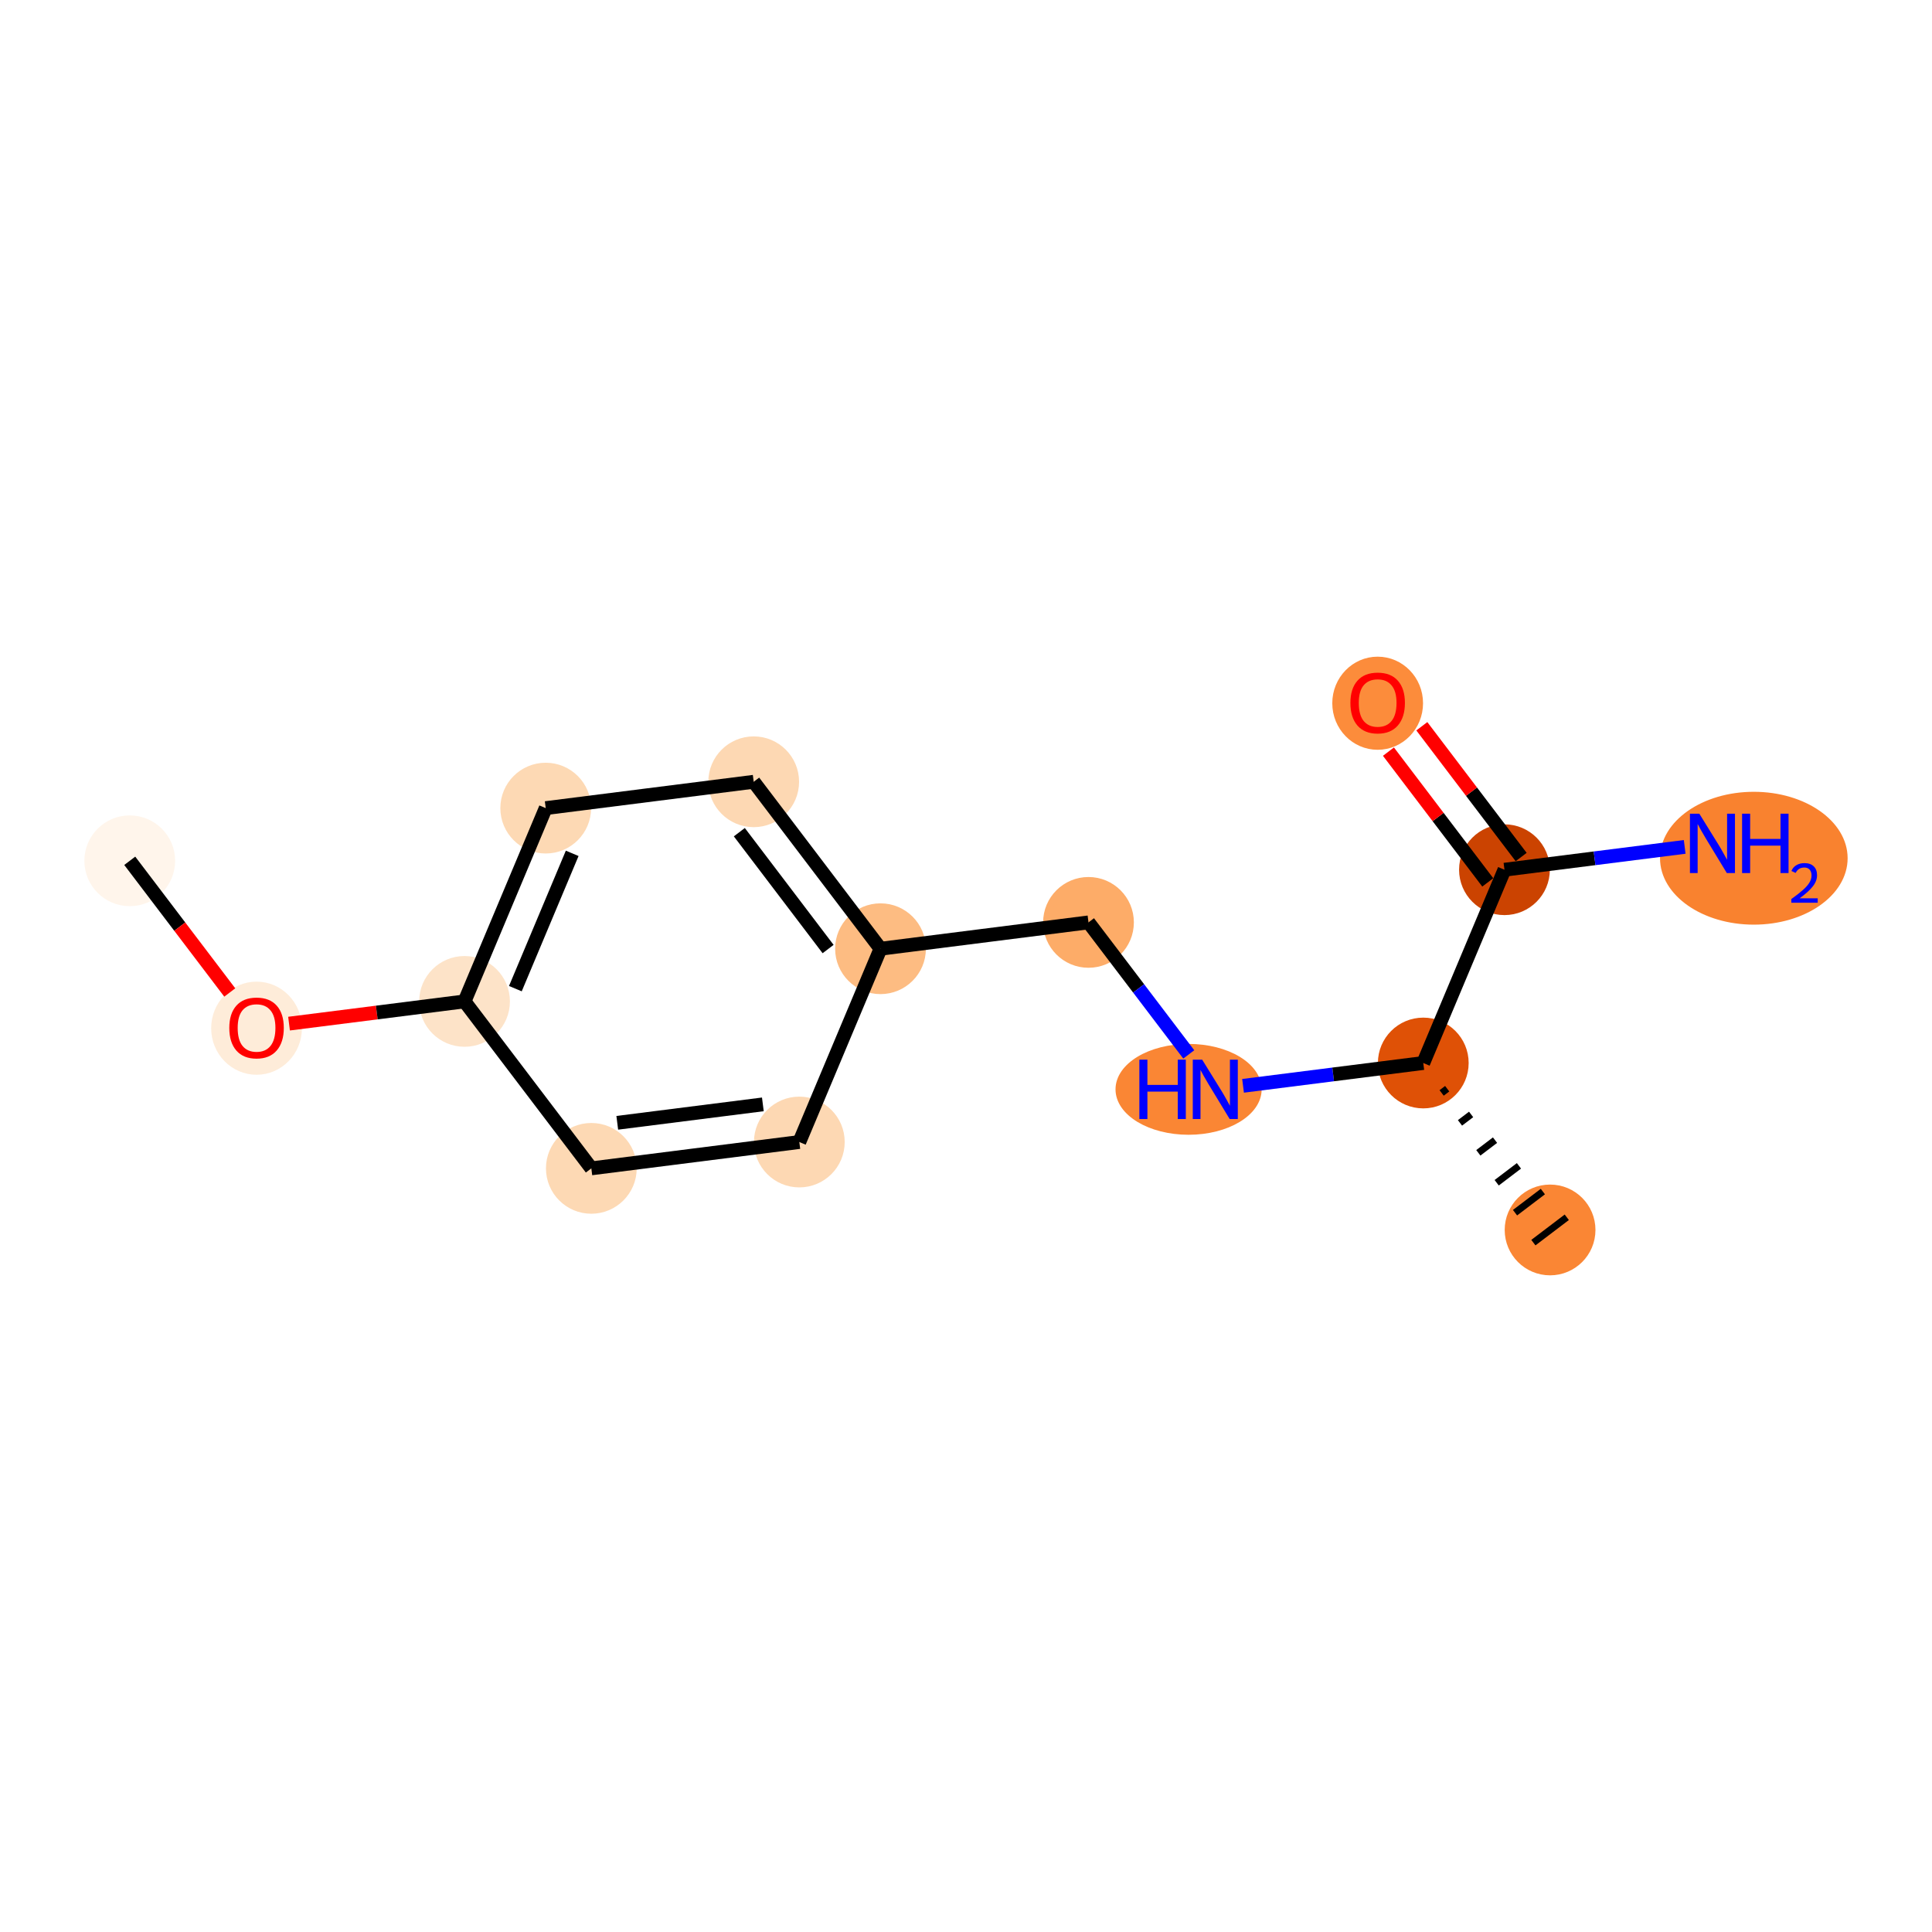 <?xml version='1.0' encoding='iso-8859-1'?>
<svg version='1.1' baseProfile='full'
              xmlns='http://www.w3.org/2000/svg'
                      xmlns:rdkit='http://www.rdkit.org/xml'
                      xmlns:xlink='http://www.w3.org/1999/xlink'
                  xml:space='preserve'
width='280px' height='280px' viewBox='0 0 280 280'>
<!-- END OF HEADER -->
<rect style='opacity:1.0;fill:#FFFFFF;stroke:none' width='280' height='280' x='0' y='0'> </rect>
<ellipse cx='18.804' cy='124.753' rx='6.077' ry='6.077'  style='fill:#FFF5EB;fill-rule:evenodd;stroke:#FFF5EB;stroke-width:1.0px;stroke-linecap:butt;stroke-linejoin:miter;stroke-opacity:1' />
<ellipse cx='37.181' cy='149.015' rx='6.077' ry='6.248'  style='fill:#FEECD9;fill-rule:evenodd;stroke:#FEECD9;stroke-width:1.0px;stroke-linecap:butt;stroke-linejoin:miter;stroke-opacity:1' />
<ellipse cx='67.324' cy='145.131' rx='6.077' ry='6.077'  style='fill:#FDE3C8;fill-rule:evenodd;stroke:#FDE3C8;stroke-width:1.0px;stroke-linecap:butt;stroke-linejoin:miter;stroke-opacity:1' />
<ellipse cx='79.09' cy='117.118' rx='6.077' ry='6.077'  style='fill:#FDD9B4;fill-rule:evenodd;stroke:#FDD9B4;stroke-width:1.0px;stroke-linecap:butt;stroke-linejoin:miter;stroke-opacity:1' />
<ellipse cx='109.232' cy='113.301' rx='6.077' ry='6.077'  style='fill:#FDD8B3;fill-rule:evenodd;stroke:#FDD8B3;stroke-width:1.0px;stroke-linecap:butt;stroke-linejoin:miter;stroke-opacity:1' />
<ellipse cx='127.61' cy='137.497' rx='6.077' ry='6.077'  style='fill:#FDBC82;fill-rule:evenodd;stroke:#FDBC82;stroke-width:1.0px;stroke-linecap:butt;stroke-linejoin:miter;stroke-opacity:1' />
<ellipse cx='157.752' cy='133.68' rx='6.077' ry='6.077'  style='fill:#FDAC68;fill-rule:evenodd;stroke:#FDAC68;stroke-width:1.0px;stroke-linecap:butt;stroke-linejoin:miter;stroke-opacity:1' />
<ellipse cx='172.259' cy='157.876' rx='10.089' ry='6.084'  style='fill:#FA8634;fill-rule:evenodd;stroke:#FA8634;stroke-width:1.0px;stroke-linecap:butt;stroke-linejoin:miter;stroke-opacity:1' />
<ellipse cx='206.272' cy='154.059' rx='6.077' ry='6.077'  style='fill:#DF5106;fill-rule:evenodd;stroke:#DF5106;stroke-width:1.0px;stroke-linecap:butt;stroke-linejoin:miter;stroke-opacity:1' />
<ellipse cx='224.649' cy='178.254' rx='6.077' ry='6.077'  style='fill:#FA8634;fill-rule:evenodd;stroke:#FA8634;stroke-width:1.0px;stroke-linecap:butt;stroke-linejoin:miter;stroke-opacity:1' />
<ellipse cx='218.038' cy='126.046' rx='6.077' ry='6.077'  style='fill:#CB4301;fill-rule:evenodd;stroke:#CB4301;stroke-width:1.0px;stroke-linecap:butt;stroke-linejoin:miter;stroke-opacity:1' />
<ellipse cx='254.177' cy='124.38' rx='13.095' ry='9.127'  style='fill:#F9822F;fill-rule:evenodd;stroke:#F9822F;stroke-width:1.0px;stroke-linecap:butt;stroke-linejoin:miter;stroke-opacity:1' />
<ellipse cx='199.661' cy='101.917' rx='6.077' ry='6.248'  style='fill:#FC8C3B;fill-rule:evenodd;stroke:#FC8C3B;stroke-width:1.0px;stroke-linecap:butt;stroke-linejoin:miter;stroke-opacity:1' />
<ellipse cx='115.844' cy='165.51' rx='6.077' ry='6.077'  style='fill:#FDD8B3;fill-rule:evenodd;stroke:#FDD8B3;stroke-width:1.0px;stroke-linecap:butt;stroke-linejoin:miter;stroke-opacity:1' />
<ellipse cx='85.701' cy='169.327' rx='6.077' ry='6.077'  style='fill:#FDD9B4;fill-rule:evenodd;stroke:#FDD9B4;stroke-width:1.0px;stroke-linecap:butt;stroke-linejoin:miter;stroke-opacity:1' />
<path class='bond-0 atom-0 atom-1' d='M 18.804,124.753 L 26.052,134.295' style='fill:none;fill-rule:evenodd;stroke:#000000;stroke-width:2.0px;stroke-linecap:butt;stroke-linejoin:miter;stroke-opacity:1' />
<path class='bond-0 atom-0 atom-1' d='M 26.052,134.295 L 33.3,143.838' style='fill:none;fill-rule:evenodd;stroke:#FF0000;stroke-width:2.0px;stroke-linecap:butt;stroke-linejoin:miter;stroke-opacity:1' />
<path class='bond-1 atom-1 atom-2' d='M 41.891,148.352 L 54.607,146.742' style='fill:none;fill-rule:evenodd;stroke:#FF0000;stroke-width:2.0px;stroke-linecap:butt;stroke-linejoin:miter;stroke-opacity:1' />
<path class='bond-1 atom-1 atom-2' d='M 54.607,146.742 L 67.324,145.131' style='fill:none;fill-rule:evenodd;stroke:#000000;stroke-width:2.0px;stroke-linecap:butt;stroke-linejoin:miter;stroke-opacity:1' />
<path class='bond-2 atom-2 atom-3' d='M 67.324,145.131 L 79.09,117.118' style='fill:none;fill-rule:evenodd;stroke:#000000;stroke-width:2.0px;stroke-linecap:butt;stroke-linejoin:miter;stroke-opacity:1' />
<path class='bond-2 atom-2 atom-3' d='M 74.691,143.283 L 82.927,123.673' style='fill:none;fill-rule:evenodd;stroke:#000000;stroke-width:2.0px;stroke-linecap:butt;stroke-linejoin:miter;stroke-opacity:1' />
<path class='bond-14 atom-14 atom-2' d='M 85.701,169.327 L 67.324,145.131' style='fill:none;fill-rule:evenodd;stroke:#000000;stroke-width:2.0px;stroke-linecap:butt;stroke-linejoin:miter;stroke-opacity:1' />
<path class='bond-3 atom-3 atom-4' d='M 79.09,117.118 L 109.232,113.301' style='fill:none;fill-rule:evenodd;stroke:#000000;stroke-width:2.0px;stroke-linecap:butt;stroke-linejoin:miter;stroke-opacity:1' />
<path class='bond-4 atom-4 atom-5' d='M 109.232,113.301 L 127.61,137.497' style='fill:none;fill-rule:evenodd;stroke:#000000;stroke-width:2.0px;stroke-linecap:butt;stroke-linejoin:miter;stroke-opacity:1' />
<path class='bond-4 atom-4 atom-5' d='M 107.15,120.606 L 120.014,137.543' style='fill:none;fill-rule:evenodd;stroke:#000000;stroke-width:2.0px;stroke-linecap:butt;stroke-linejoin:miter;stroke-opacity:1' />
<path class='bond-5 atom-5 atom-6' d='M 127.61,137.497 L 157.752,133.68' style='fill:none;fill-rule:evenodd;stroke:#000000;stroke-width:2.0px;stroke-linecap:butt;stroke-linejoin:miter;stroke-opacity:1' />
<path class='bond-12 atom-5 atom-13' d='M 127.61,137.497 L 115.844,165.51' style='fill:none;fill-rule:evenodd;stroke:#000000;stroke-width:2.0px;stroke-linecap:butt;stroke-linejoin:miter;stroke-opacity:1' />
<path class='bond-6 atom-6 atom-7' d='M 157.752,133.68 L 165.019,143.247' style='fill:none;fill-rule:evenodd;stroke:#000000;stroke-width:2.0px;stroke-linecap:butt;stroke-linejoin:miter;stroke-opacity:1' />
<path class='bond-6 atom-6 atom-7' d='M 165.019,143.247 L 172.285,152.814' style='fill:none;fill-rule:evenodd;stroke:#0000FF;stroke-width:2.0px;stroke-linecap:butt;stroke-linejoin:miter;stroke-opacity:1' />
<path class='bond-7 atom-7 atom-8' d='M 180.152,157.366 L 193.212,155.712' style='fill:none;fill-rule:evenodd;stroke:#0000FF;stroke-width:2.0px;stroke-linecap:butt;stroke-linejoin:miter;stroke-opacity:1' />
<path class='bond-7 atom-7 atom-8' d='M 193.212,155.712 L 206.272,154.059' style='fill:none;fill-rule:evenodd;stroke:#000000;stroke-width:2.0px;stroke-linecap:butt;stroke-linejoin:miter;stroke-opacity:1' />
<path class='bond-8 atom-8 atom-9' d='M 208.932,158.397 L 209.738,157.785' style='fill:none;fill-rule:evenodd;stroke:#000000;stroke-width:1.0px;stroke-linecap:butt;stroke-linejoin:miter;stroke-opacity:1' />
<path class='bond-8 atom-8 atom-9' d='M 211.592,162.736 L 213.205,161.511' style='fill:none;fill-rule:evenodd;stroke:#000000;stroke-width:1.0px;stroke-linecap:butt;stroke-linejoin:miter;stroke-opacity:1' />
<path class='bond-8 atom-8 atom-9' d='M 214.251,167.075 L 216.671,165.238' style='fill:none;fill-rule:evenodd;stroke:#000000;stroke-width:1.0px;stroke-linecap:butt;stroke-linejoin:miter;stroke-opacity:1' />
<path class='bond-8 atom-8 atom-9' d='M 216.911,171.414 L 220.137,168.964' style='fill:none;fill-rule:evenodd;stroke:#000000;stroke-width:1.0px;stroke-linecap:butt;stroke-linejoin:miter;stroke-opacity:1' />
<path class='bond-8 atom-8 atom-9' d='M 219.57,175.753 L 223.603,172.69' style='fill:none;fill-rule:evenodd;stroke:#000000;stroke-width:1.0px;stroke-linecap:butt;stroke-linejoin:miter;stroke-opacity:1' />
<path class='bond-8 atom-8 atom-9' d='M 222.23,180.092 L 227.069,176.417' style='fill:none;fill-rule:evenodd;stroke:#000000;stroke-width:1.0px;stroke-linecap:butt;stroke-linejoin:miter;stroke-opacity:1' />
<path class='bond-9 atom-8 atom-10' d='M 206.272,154.059 L 218.038,126.046' style='fill:none;fill-rule:evenodd;stroke:#000000;stroke-width:2.0px;stroke-linecap:butt;stroke-linejoin:miter;stroke-opacity:1' />
<path class='bond-10 atom-10 atom-11' d='M 218.038,126.046 L 231.098,124.392' style='fill:none;fill-rule:evenodd;stroke:#000000;stroke-width:2.0px;stroke-linecap:butt;stroke-linejoin:miter;stroke-opacity:1' />
<path class='bond-10 atom-10 atom-11' d='M 231.098,124.392 L 244.158,122.738' style='fill:none;fill-rule:evenodd;stroke:#0000FF;stroke-width:2.0px;stroke-linecap:butt;stroke-linejoin:miter;stroke-opacity:1' />
<path class='bond-11 atom-10 atom-12' d='M 220.458,124.208 L 213.26,114.732' style='fill:none;fill-rule:evenodd;stroke:#000000;stroke-width:2.0px;stroke-linecap:butt;stroke-linejoin:miter;stroke-opacity:1' />
<path class='bond-11 atom-10 atom-12' d='M 213.26,114.732 L 206.063,105.256' style='fill:none;fill-rule:evenodd;stroke:#FF0000;stroke-width:2.0px;stroke-linecap:butt;stroke-linejoin:miter;stroke-opacity:1' />
<path class='bond-11 atom-10 atom-12' d='M 215.618,127.883 L 208.421,118.407' style='fill:none;fill-rule:evenodd;stroke:#000000;stroke-width:2.0px;stroke-linecap:butt;stroke-linejoin:miter;stroke-opacity:1' />
<path class='bond-11 atom-10 atom-12' d='M 208.421,118.407 L 201.224,108.932' style='fill:none;fill-rule:evenodd;stroke:#FF0000;stroke-width:2.0px;stroke-linecap:butt;stroke-linejoin:miter;stroke-opacity:1' />
<path class='bond-13 atom-13 atom-14' d='M 115.844,165.51 L 85.701,169.327' style='fill:none;fill-rule:evenodd;stroke:#000000;stroke-width:2.0px;stroke-linecap:butt;stroke-linejoin:miter;stroke-opacity:1' />
<path class='bond-13 atom-13 atom-14' d='M 110.559,160.054 L 89.459,162.726' style='fill:none;fill-rule:evenodd;stroke:#000000;stroke-width:2.0px;stroke-linecap:butt;stroke-linejoin:miter;stroke-opacity:1' />
<path  class='atom-1' d='M 33.231 148.973
Q 33.231 146.907, 34.252 145.752
Q 35.273 144.598, 37.181 144.598
Q 39.089 144.598, 40.11 145.752
Q 41.131 146.907, 41.131 148.973
Q 41.131 151.063, 40.098 152.254
Q 39.065 153.433, 37.181 153.433
Q 35.285 153.433, 34.252 152.254
Q 33.231 151.075, 33.231 148.973
M 37.181 152.461
Q 38.494 152.461, 39.199 151.586
Q 39.916 150.699, 39.916 148.973
Q 39.916 147.284, 39.199 146.433
Q 38.494 145.57, 37.181 145.57
Q 35.869 145.57, 35.151 146.421
Q 34.447 147.271, 34.447 148.973
Q 34.447 150.711, 35.151 151.586
Q 35.869 152.461, 37.181 152.461
' fill='#FF0000'/>
<path  class='atom-7' d='M 165.125 153.573
L 166.291 153.573
L 166.291 157.232
L 170.691 157.232
L 170.691 153.573
L 171.858 153.573
L 171.858 162.178
L 170.691 162.178
L 170.691 158.204
L 166.291 158.204
L 166.291 162.178
L 165.125 162.178
L 165.125 153.573
' fill='#0000FF'/>
<path  class='atom-7' d='M 174.228 153.573
L 177.047 158.131
Q 177.327 158.581, 177.776 159.395
Q 178.226 160.209, 178.25 160.258
L 178.25 153.573
L 179.393 153.573
L 179.393 162.178
L 178.214 162.178
L 175.188 157.195
Q 174.835 156.612, 174.458 155.943
Q 174.094 155.275, 173.984 155.068
L 173.984 162.178
L 172.866 162.178
L 172.866 153.573
L 174.228 153.573
' fill='#0000FF'/>
<path  class='atom-11' d='M 246.279 117.926
L 249.098 122.484
Q 249.378 122.933, 249.828 123.748
Q 250.277 124.562, 250.302 124.61
L 250.302 117.926
L 251.444 117.926
L 251.444 126.531
L 250.265 126.531
L 247.239 121.548
Q 246.886 120.964, 246.51 120.296
Q 246.145 119.628, 246.036 119.421
L 246.036 126.531
L 244.918 126.531
L 244.918 117.926
L 246.279 117.926
' fill='#0000FF'/>
<path  class='atom-11' d='M 252.477 117.926
L 253.644 117.926
L 253.644 121.584
L 258.043 121.584
L 258.043 117.926
L 259.21 117.926
L 259.21 126.531
L 258.043 126.531
L 258.043 122.557
L 253.644 122.557
L 253.644 126.531
L 252.477 126.531
L 252.477 117.926
' fill='#0000FF'/>
<path  class='atom-11' d='M 259.627 126.229
Q 259.836 125.691, 260.333 125.395
Q 260.83 125.09, 261.52 125.09
Q 262.378 125.09, 262.86 125.555
Q 263.341 126.02, 263.341 126.846
Q 263.341 127.689, 262.715 128.475
Q 262.098 129.261, 260.814 130.191
L 263.437 130.191
L 263.437 130.833
L 259.611 130.833
L 259.611 130.296
Q 260.67 129.542, 261.296 128.98
Q 261.929 128.419, 262.234 127.913
Q 262.539 127.408, 262.539 126.887
Q 262.539 126.341, 262.266 126.036
Q 261.993 125.731, 261.52 125.731
Q 261.063 125.731, 260.758 125.916
Q 260.453 126.1, 260.237 126.51
L 259.627 126.229
' fill='#0000FF'/>
<path  class='atom-12' d='M 195.711 101.874
Q 195.711 99.808, 196.732 98.653
Q 197.753 97.499, 199.661 97.499
Q 201.569 97.499, 202.59 98.653
Q 203.611 99.808, 203.611 101.874
Q 203.611 103.964, 202.578 105.155
Q 201.545 106.334, 199.661 106.334
Q 197.765 106.334, 196.732 105.155
Q 195.711 103.977, 195.711 101.874
M 199.661 105.362
Q 200.973 105.362, 201.678 104.487
Q 202.395 103.6, 202.395 101.874
Q 202.395 100.185, 201.678 99.334
Q 200.973 98.471, 199.661 98.471
Q 198.348 98.471, 197.631 99.322
Q 196.926 100.173, 196.926 101.874
Q 196.926 103.612, 197.631 104.487
Q 198.348 105.362, 199.661 105.362
' fill='#FF0000'/>
</svg>
